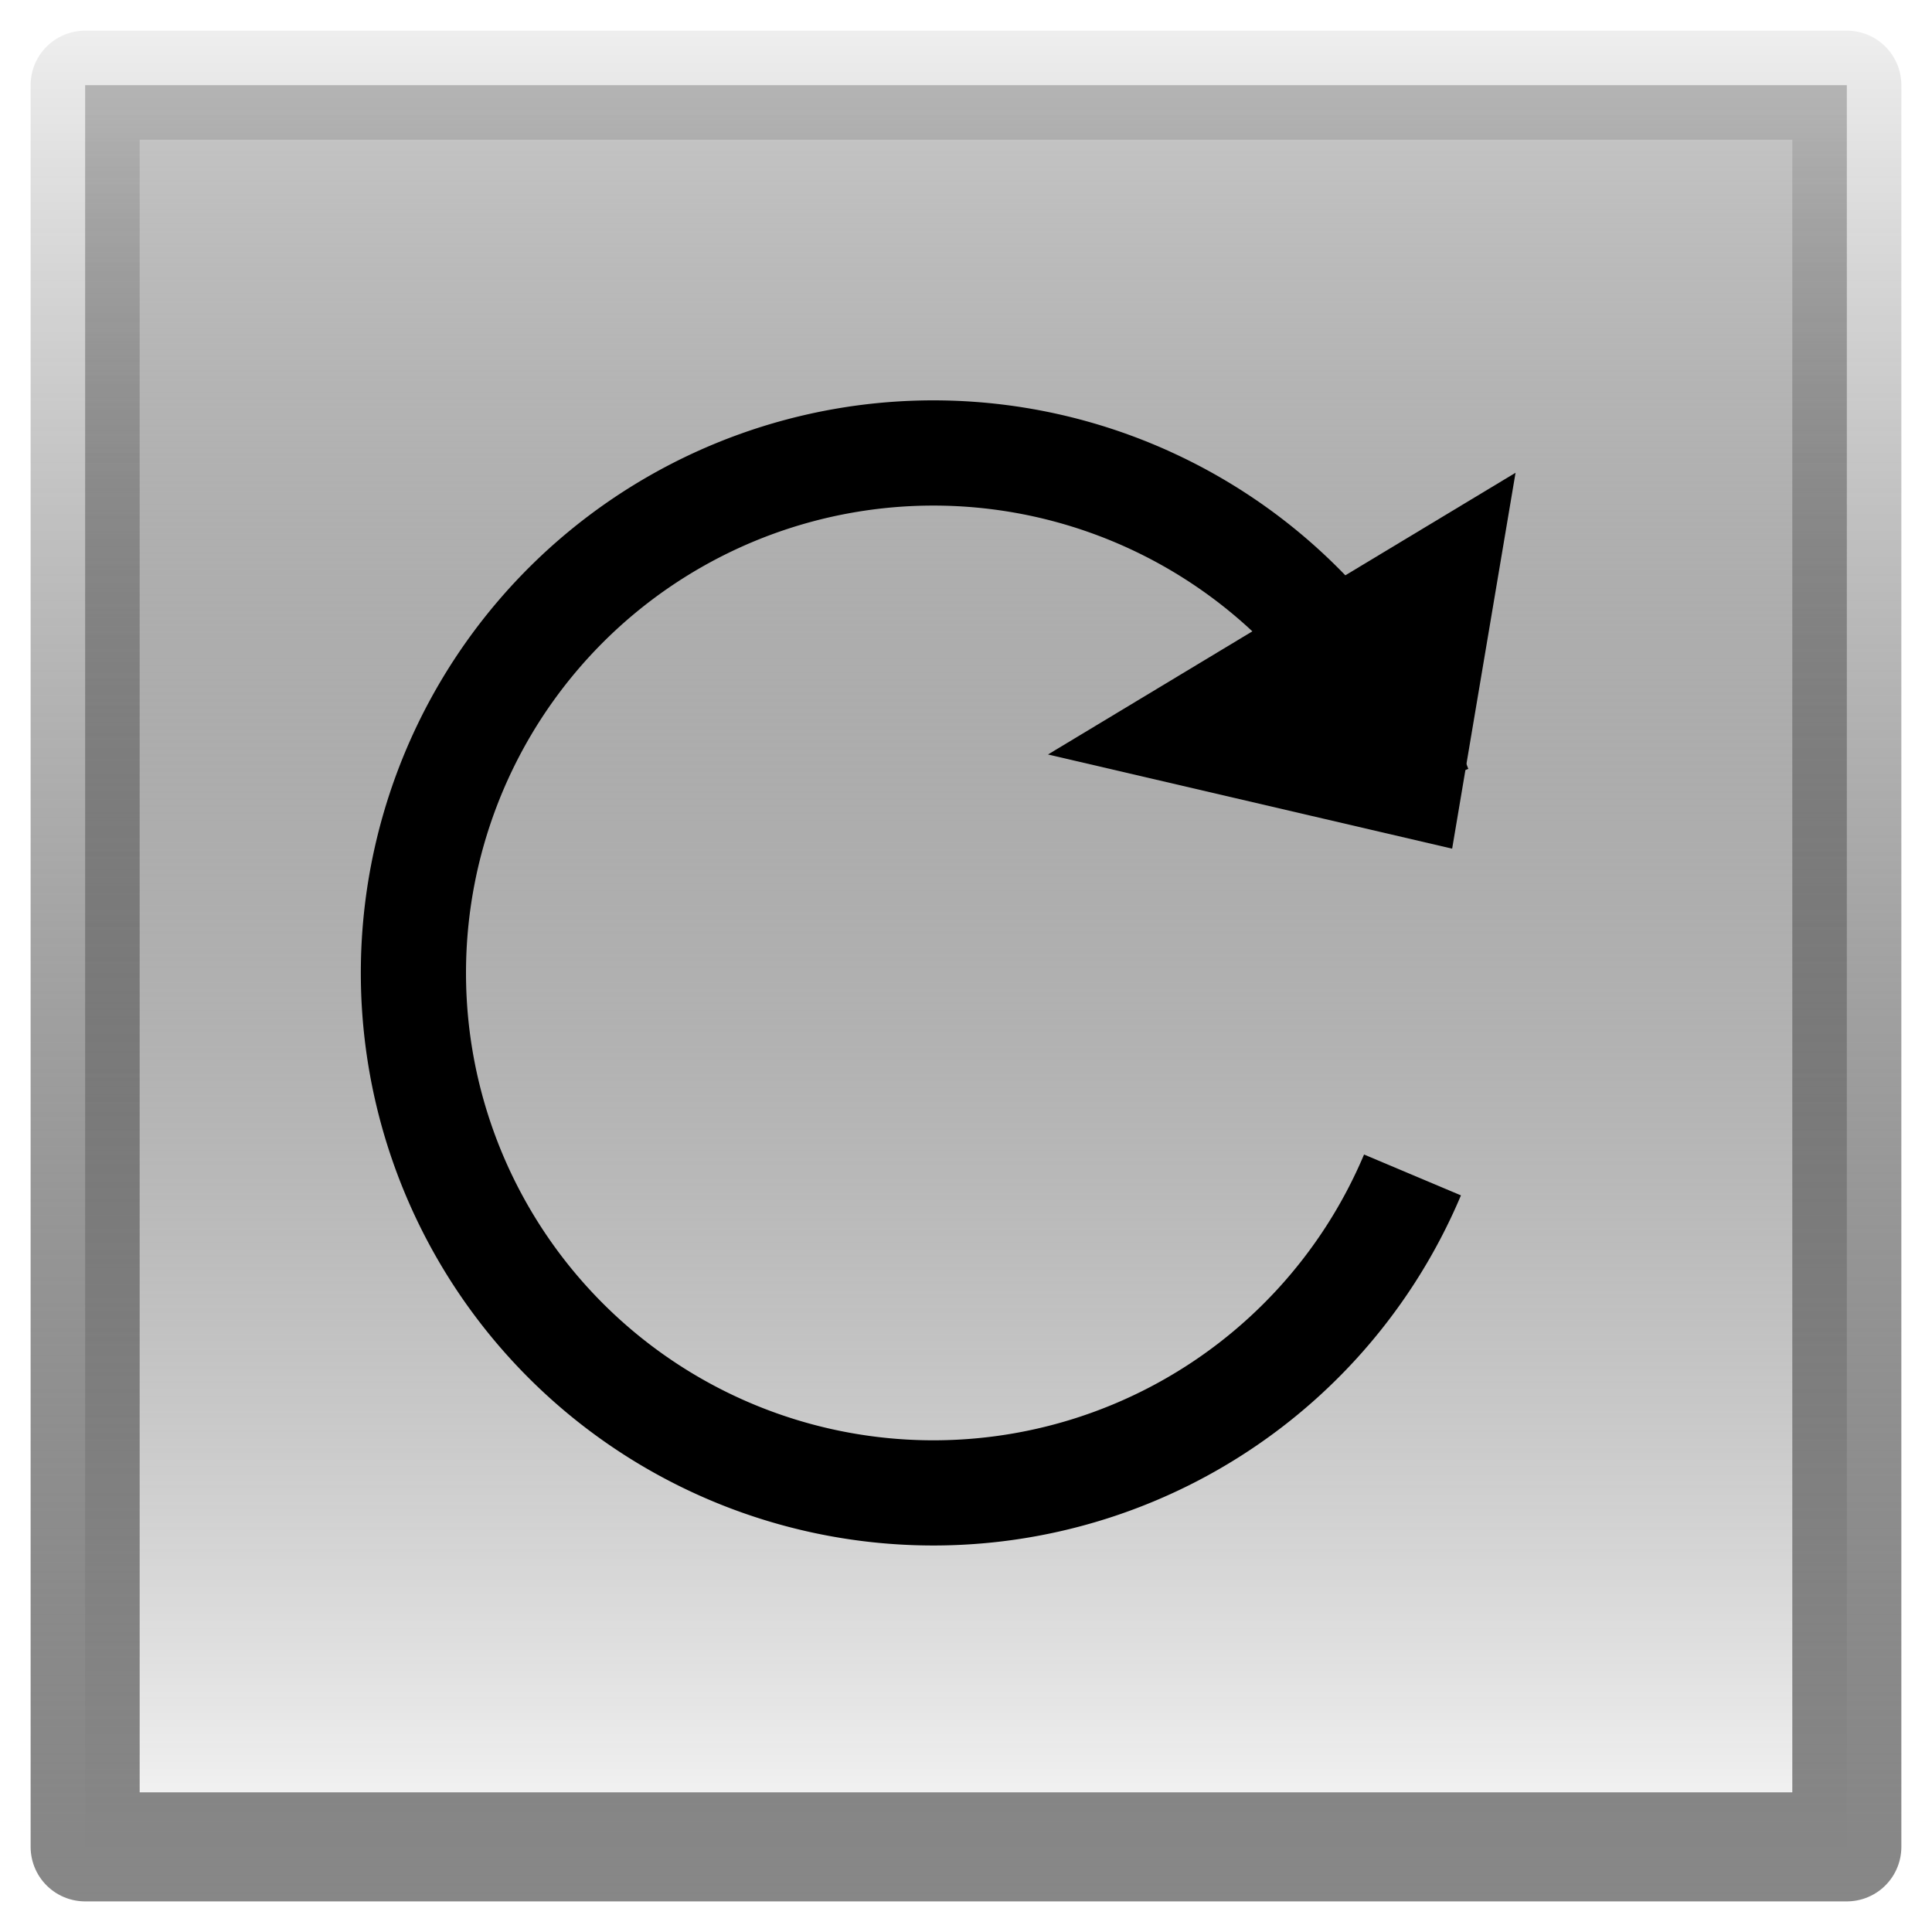<?xml version="1.0" encoding="UTF-8" standalone="no"?>
<!-- Created with Inkscape (http://www.inkscape.org/) -->

<svg
   xmlns:dc="http://purl.org/dc/elements/1.1/"
   xmlns:cc="http://creativecommons.org/ns#"
   xmlns:rdf="http://www.w3.org/1999/02/22-rdf-syntax-ns#"
   xmlns:svg="http://www.w3.org/2000/svg"
   xmlns="http://www.w3.org/2000/svg"
   xmlns:xlink="http://www.w3.org/1999/xlink"
   xmlns:sodipodi="http://sodipodi.sourceforge.net/DTD/sodipodi-0.dtd"
   xmlns:inkscape="http://www.inkscape.org/namespaces/inkscape"
   width="20mm"
   height="20mm"
   viewBox="0 0 70.866 70.866"
   id="svg2"
   version="1.1"
   inkscape:version="0.91 r13725"
   sodipodi:docname="button-refresh.svg"
   inkscape:export-filename="C:\Users\Leif\Programmering\HTML5\game\www\images\button-refresh.png"
   inkscape:export-xdpi="38.099998"
   inkscape:export-ydpi="38.099998">
  <defs
     id="defs4">
    <linearGradient
       id="linearGradient4172"
       inkscape:collect="always">
      <stop
         id="stop4174"
         offset="0"
         style="stop-color:#878787;stop-opacity:1" />
      <stop
         id="stop4176"
         offset="1"
         style="stop-color:#000000;stop-opacity:0;" />
    </linearGradient>
    <linearGradient
       inkscape:collect="always"
       id="linearGradient4156">
      <stop
         style="stop-color:#c5c5c5;stop-opacity:1"
         offset="0"
         id="stop4158" />
      <stop
         style="stop-color:#000000;stop-opacity:0;"
         offset="1"
         id="stop4160" />
    </linearGradient>
    <linearGradient
       inkscape:collect="always"
       xlink:href="#linearGradient4172"
       id="linearGradient4162"
       x1="45.204"
       y1="1055.393"
       x2="45.204"
       y2="978.116"
       gradientUnits="userSpaceOnUse"
       gradientTransform="matrix(1.049,0,0,1.049,-1.379,-49.062)" />
    <linearGradient
       inkscape:collect="always"
       xlink:href="#linearGradient4156"
       id="linearGradient4170"
       x1="31.86"
       y1="986.197"
       x2="31.86"
       y2="1048.826"
       gradientUnits="userSpaceOnUse"
       gradientTransform="matrix(1.049,0,0,1.049,-1.379,-49.062)" />
  </defs>
  <sodipodi:namedview
     id="base"
     pagecolor="#ffffff"
     bordercolor="#666666"
     borderopacity="1.0"
     inkscape:pageopacity="0.0"
     inkscape:pageshadow="2"
     inkscape:zoom="2"
     inkscape:cx="62.559034"
     inkscape:cy="74.792594"
     inkscape:document-units="px"
     inkscape:current-layer="layer1"
     showgrid="false"
     inkscape:window-width="1920"
     inkscape:window-height="1137"
     inkscape:window-x="1912"
     inkscape:window-y="-8"
     inkscape:window-maximized="1" />
  <g
     inkscape:label="Layer 1"
     inkscape:groupmode="layer"
     id="layer1"
     transform="translate(0,-981.496)">
    <rect
       style="opacity:1;fill:url(#linearGradient4170);fill-opacity:1;fill-rule:nonzero;stroke:url(#linearGradient4162);stroke-width:4;stroke-linecap:round;stroke-linejoin:round;stroke-miterlimit:4;stroke-dasharray:none;stroke-dashoffset:0;stroke-opacity:1"
       id="rect4136"
       width="64.619"
       height="64.619"
       x="3.123"
       y="984.62"
       ry="0" />
    <g
       id="g4209"
       transform="matrix(-0.323,-0.794,0.794,-0.323,-705.063,1352.633)">
      <path
         inkscape:connector-curvature="0"
         id="path4190"
         d="m 54.344,964.154 a 24.5,24.5 0 0 0 7.104,-12.617 24.5,24.5 0 0 0 -14.326,-27.706 24.5,24.5 0 0 0 -29.919,8.808 24.5,24.5 0 0 0 2.973,31.048 l 3.182,-3.182 a 20,20 0 0 1 -2.427,-25.344 20,20 0 0 1 24.424,-7.191 20,20 0 0 1 11.692,22.616 20,20 0 0 1 -19.987,15.772 l -0.098,4.498 a 24.5,24.5 0 0 0 17.381,-6.702 z"
         style="opacity:1;fill:#000000;fill-opacity:1;fill-rule:nonzero;stroke:none;stroke-width:4;stroke-linecap:round;stroke-linejoin:round;stroke-miterlimit:4;stroke-dasharray:none;stroke-dashoffset:0;stroke-opacity:1" />
      <path
         inkscape:connector-curvature="0"
         id="path4207"
         d="m 43.957,955.938 -9.062,12.821 12.269,7.58 z"
         style="fill:#000000;fill-opacity:1;fill-rule:evenodd;stroke:#000000;stroke-width:1.167px;stroke-linecap:butt;stroke-linejoin:miter;stroke-opacity:1" />
    </g>
  </g>
</svg>
